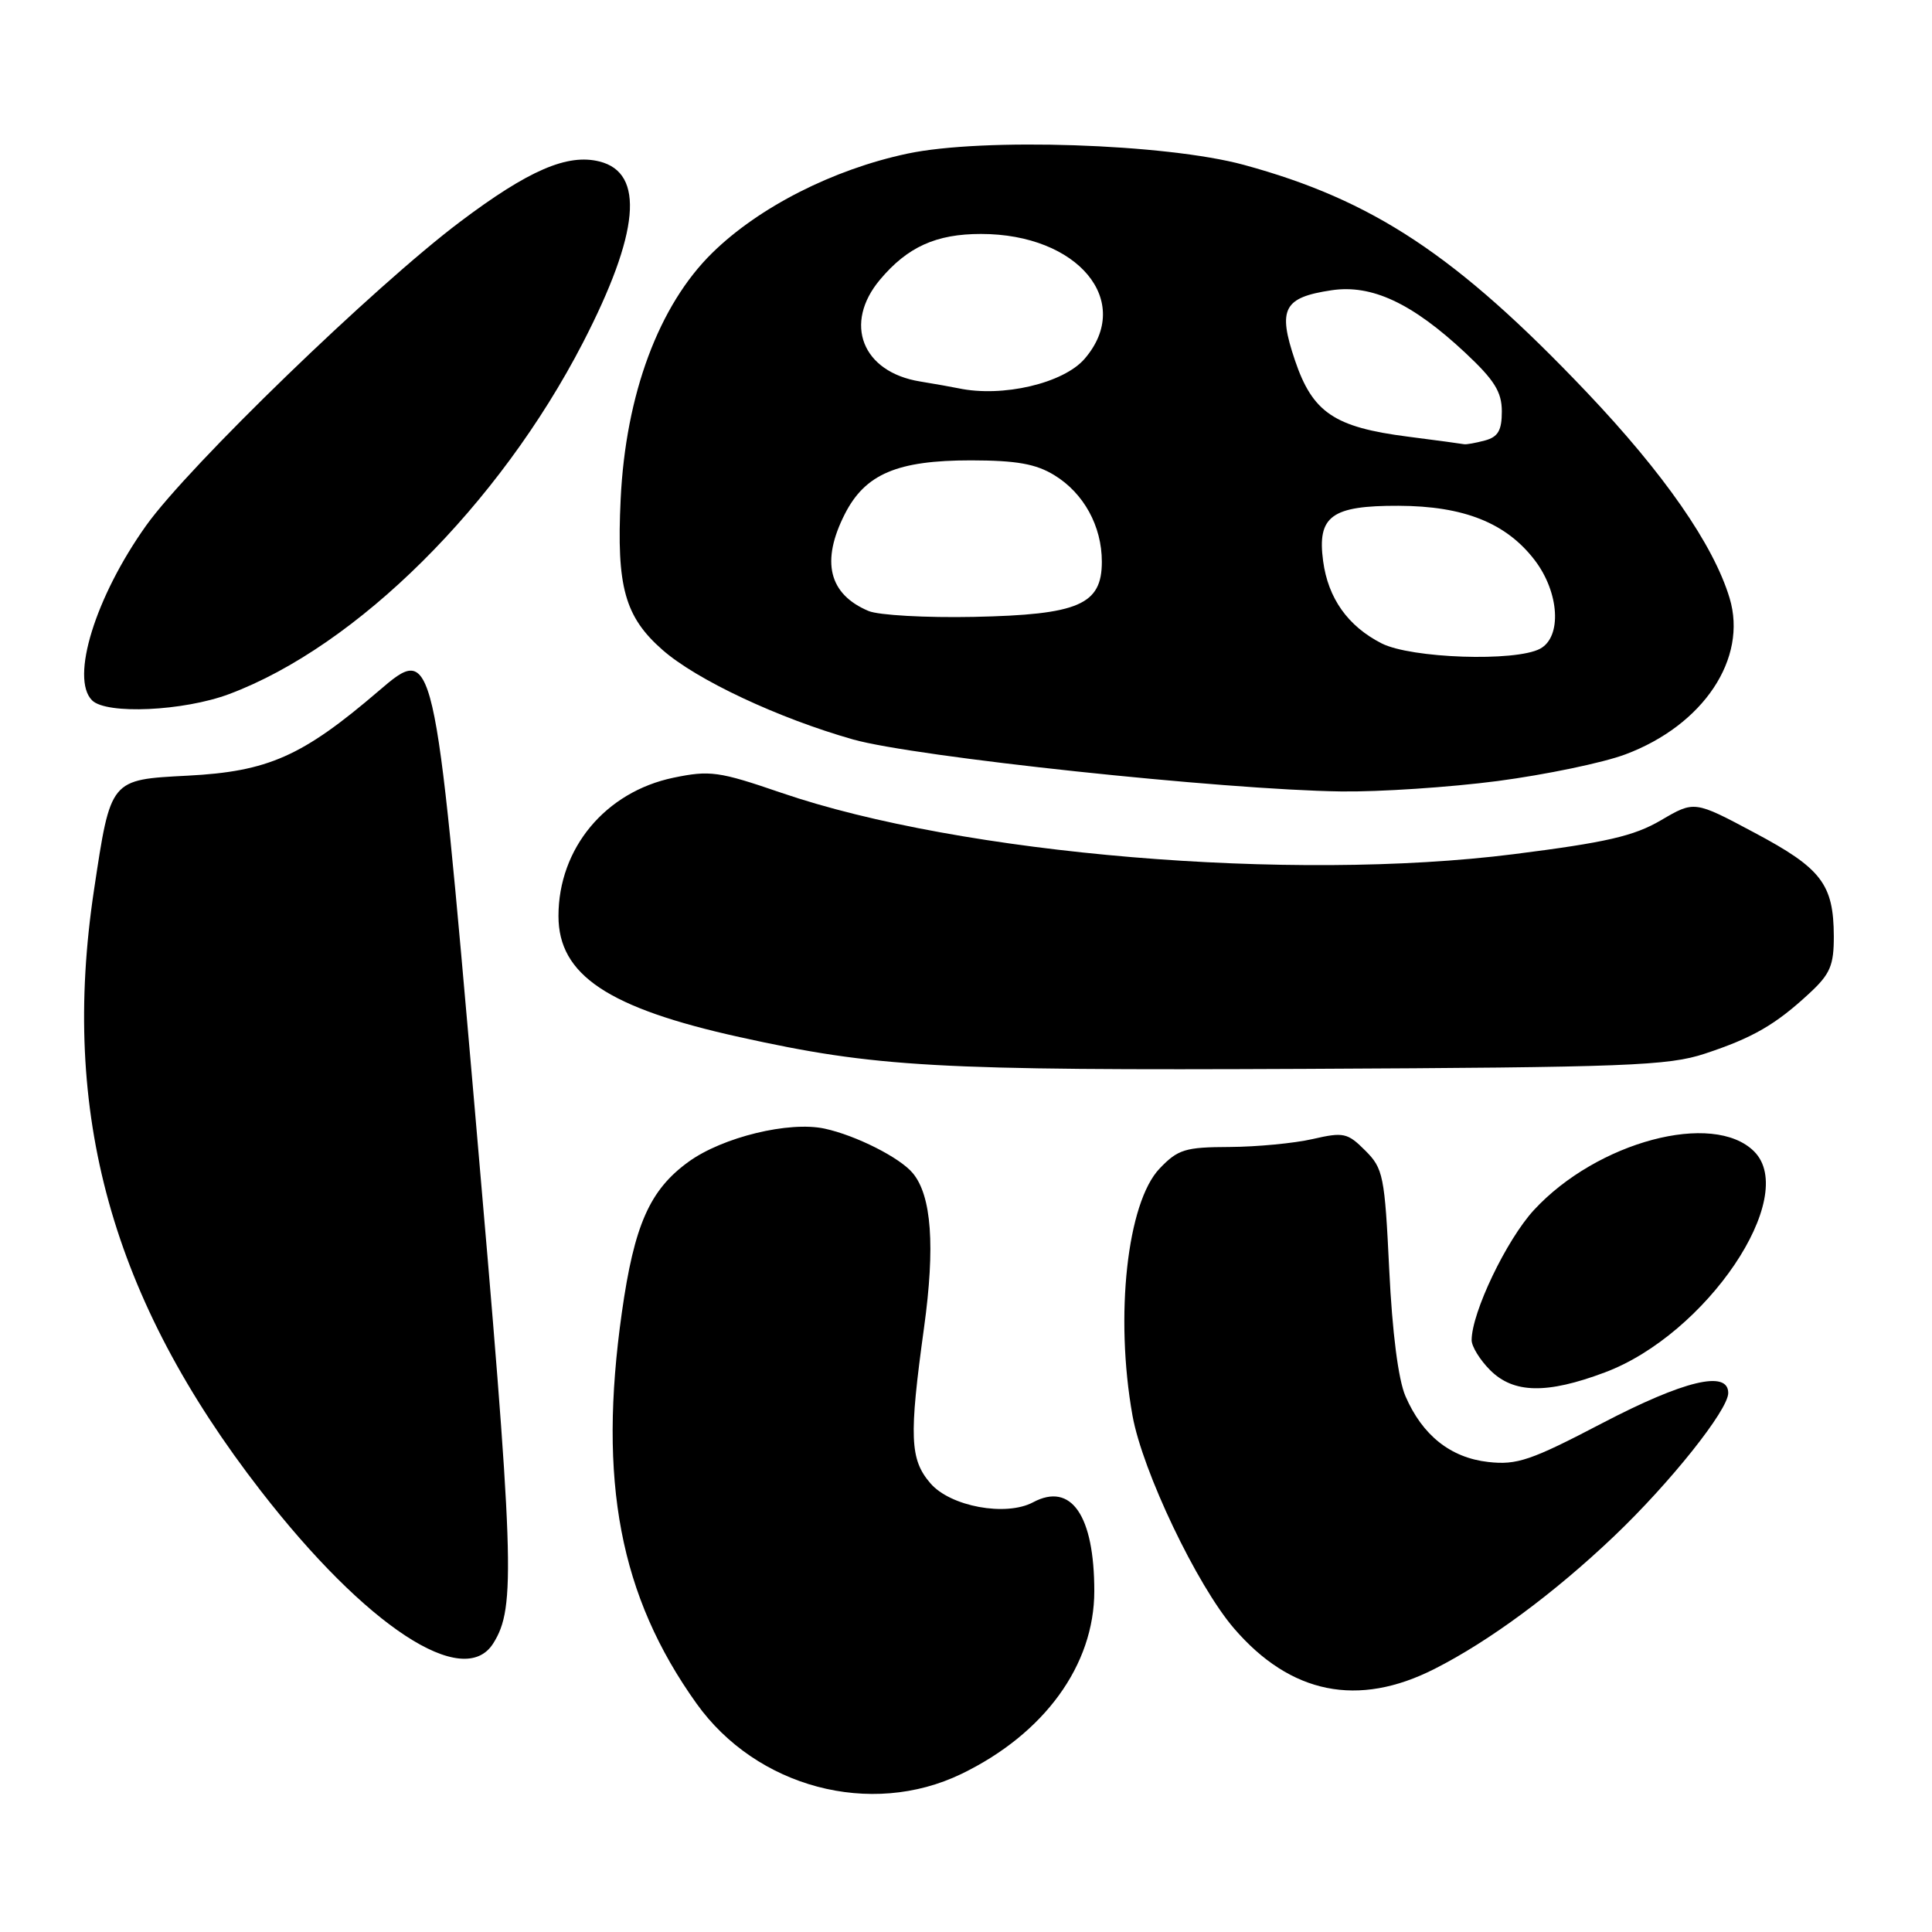 <?xml version="1.0" encoding="UTF-8" standalone="no"?>
<!DOCTYPE svg PUBLIC "-//W3C//DTD SVG 1.1//EN" "http://www.w3.org/Graphics/SVG/1.1/DTD/svg11.dtd" >
<svg xmlns="http://www.w3.org/2000/svg" xmlns:xlink="http://www.w3.org/1999/xlink" version="1.1" viewBox="0 0 256 256">
 <g >
 <path fill="currentColor"
d=" M 127.40 235.05 C 138.39 229.73 145.00 220.63 145.00 210.83 C 145.00 200.80 141.94 196.36 136.89 199.06 C 133.29 200.98 125.93 199.63 123.28 196.54 C 120.56 193.38 120.44 190.41 122.44 175.92 C 123.93 165.13 123.44 158.44 120.95 155.45 C 119.25 153.39 113.40 150.44 109.27 149.55 C 104.57 148.53 95.74 150.68 91.24 153.94 C 86.09 157.67 84.04 162.30 82.40 173.91 C 79.23 196.28 82.13 211.50 92.28 225.71 C 100.23 236.85 115.37 240.87 127.40 235.05 Z  M 190.08 221.14 C 197.35 217.46 205.94 211.11 213.87 203.56 C 221.31 196.48 229.00 186.83 229.00 184.58 C 229.00 181.51 223.14 182.92 212.26 188.60 C 202.85 193.52 200.99 194.15 197.20 193.72 C 192.21 193.16 188.47 190.19 186.23 185.00 C 185.28 182.81 184.48 176.55 184.08 168.24 C 183.48 155.80 183.29 154.83 180.90 152.45 C 178.55 150.10 178.03 149.99 173.93 150.93 C 171.49 151.49 166.55 151.96 162.94 151.98 C 157.05 152.00 156.09 152.29 153.66 154.83 C 149.35 159.33 147.70 174.35 150.06 187.57 C 151.38 194.93 158.60 210.07 163.52 215.78 C 171.01 224.48 179.95 226.28 190.08 221.14 Z  M 65.36 217.75 C 68.37 212.96 68.17 207.31 62.86 146.37 C 57.54 85.25 57.54 85.25 50.17 91.56 C 40.06 100.22 35.53 102.23 24.86 102.78 C 14.56 103.32 14.68 103.17 12.46 117.90 C 7.99 147.56 14.78 172.05 34.55 197.54 C 48.48 215.51 61.44 224.01 65.36 217.75 Z  M 212.63 181.86 C 226.10 176.83 238.43 158.58 232.43 152.57 C 227.03 147.17 211.60 151.28 203.24 160.35 C 199.61 164.30 195.00 173.93 195.00 177.58 C 195.00 178.41 196.10 180.20 197.45 181.55 C 200.55 184.65 204.95 184.74 212.63 181.86 Z  M 225.92 139.61 C 232.25 137.52 235.28 135.77 239.75 131.62 C 242.51 129.07 243.00 127.92 242.99 124.05 C 242.96 117.16 241.36 115.06 232.50 110.35 C 224.52 106.09 224.52 106.09 220.10 108.68 C 216.51 110.79 212.83 111.63 200.59 113.18 C 171.16 116.90 127.38 113.23 103.50 105.04 C 95.25 102.21 94.07 102.05 89.24 103.05 C 80.22 104.93 74.00 112.40 74.00 121.38 C 74.00 129.19 80.56 133.57 98.00 137.42 C 116.11 141.42 123.91 141.86 173.00 141.63 C 215.60 141.43 221.06 141.22 225.92 139.61 Z  M 198.45 103.49 C 204.80 102.65 212.42 101.07 215.37 99.96 C 225.71 96.09 231.60 87.26 229.18 79.25 C 227.05 72.18 220.49 62.75 210.20 51.92 C 193.00 33.83 181.92 26.50 164.80 21.84 C 154.48 19.04 130.21 18.23 120.22 20.36 C 110.39 22.45 100.57 27.44 94.39 33.50 C 87.30 40.44 82.90 52.26 82.24 66.15 C 81.68 77.75 82.79 81.73 87.79 86.12 C 92.31 90.09 103.11 95.16 113.03 97.98 C 121.19 100.29 162.14 104.66 177.70 104.87 C 182.76 104.94 192.10 104.32 198.45 103.49 Z  M 30.36 91.97 C 47.29 85.63 66.12 66.93 77.24 45.41 C 84.74 30.88 85.47 22.91 79.44 21.40 C 75.19 20.33 70.04 22.55 60.96 29.39 C 49.59 37.95 25.00 61.75 19.37 69.63 C 12.64 79.07 9.29 89.89 12.20 92.80 C 14.10 94.70 24.32 94.23 30.36 91.97 Z  M 183.07 85.25 C 178.60 82.97 175.98 79.28 175.32 74.34 C 174.52 68.39 176.42 66.99 185.32 67.02 C 193.98 67.05 199.59 69.29 203.37 74.24 C 206.63 78.52 206.98 84.40 204.07 85.96 C 200.81 87.71 186.97 87.24 183.07 85.25 Z  M 115.09 80.96 C 109.81 78.74 108.75 74.38 111.95 68.10 C 114.65 62.80 118.90 61.00 128.65 61.00 C 134.67 61.01 137.25 61.46 139.70 62.96 C 143.60 65.34 146.00 69.71 146.00 74.43 C 146.00 80.13 142.93 81.45 129.04 81.74 C 122.70 81.87 116.42 81.52 115.09 80.96 Z  M 186.57 57.86 C 176.80 56.61 173.93 54.67 171.59 47.75 C 169.28 40.93 170.07 39.41 176.44 38.46 C 181.76 37.66 187.12 40.17 194.14 46.73 C 198.02 50.36 199.00 51.93 199.00 54.52 C 199.00 57.04 198.50 57.90 196.75 58.37 C 195.51 58.70 194.28 58.92 194.00 58.86 C 193.72 58.80 190.38 58.35 186.57 57.86 Z  M 127.00 51.45 C 126.17 51.28 123.89 50.87 121.93 50.55 C 114.24 49.31 111.71 42.87 116.62 37.04 C 120.26 32.71 124.05 31.00 129.98 31.00 C 142.85 31.00 150.27 39.93 143.72 47.54 C 140.92 50.79 132.84 52.69 127.00 51.45 Z "/>
</g>
</svg>